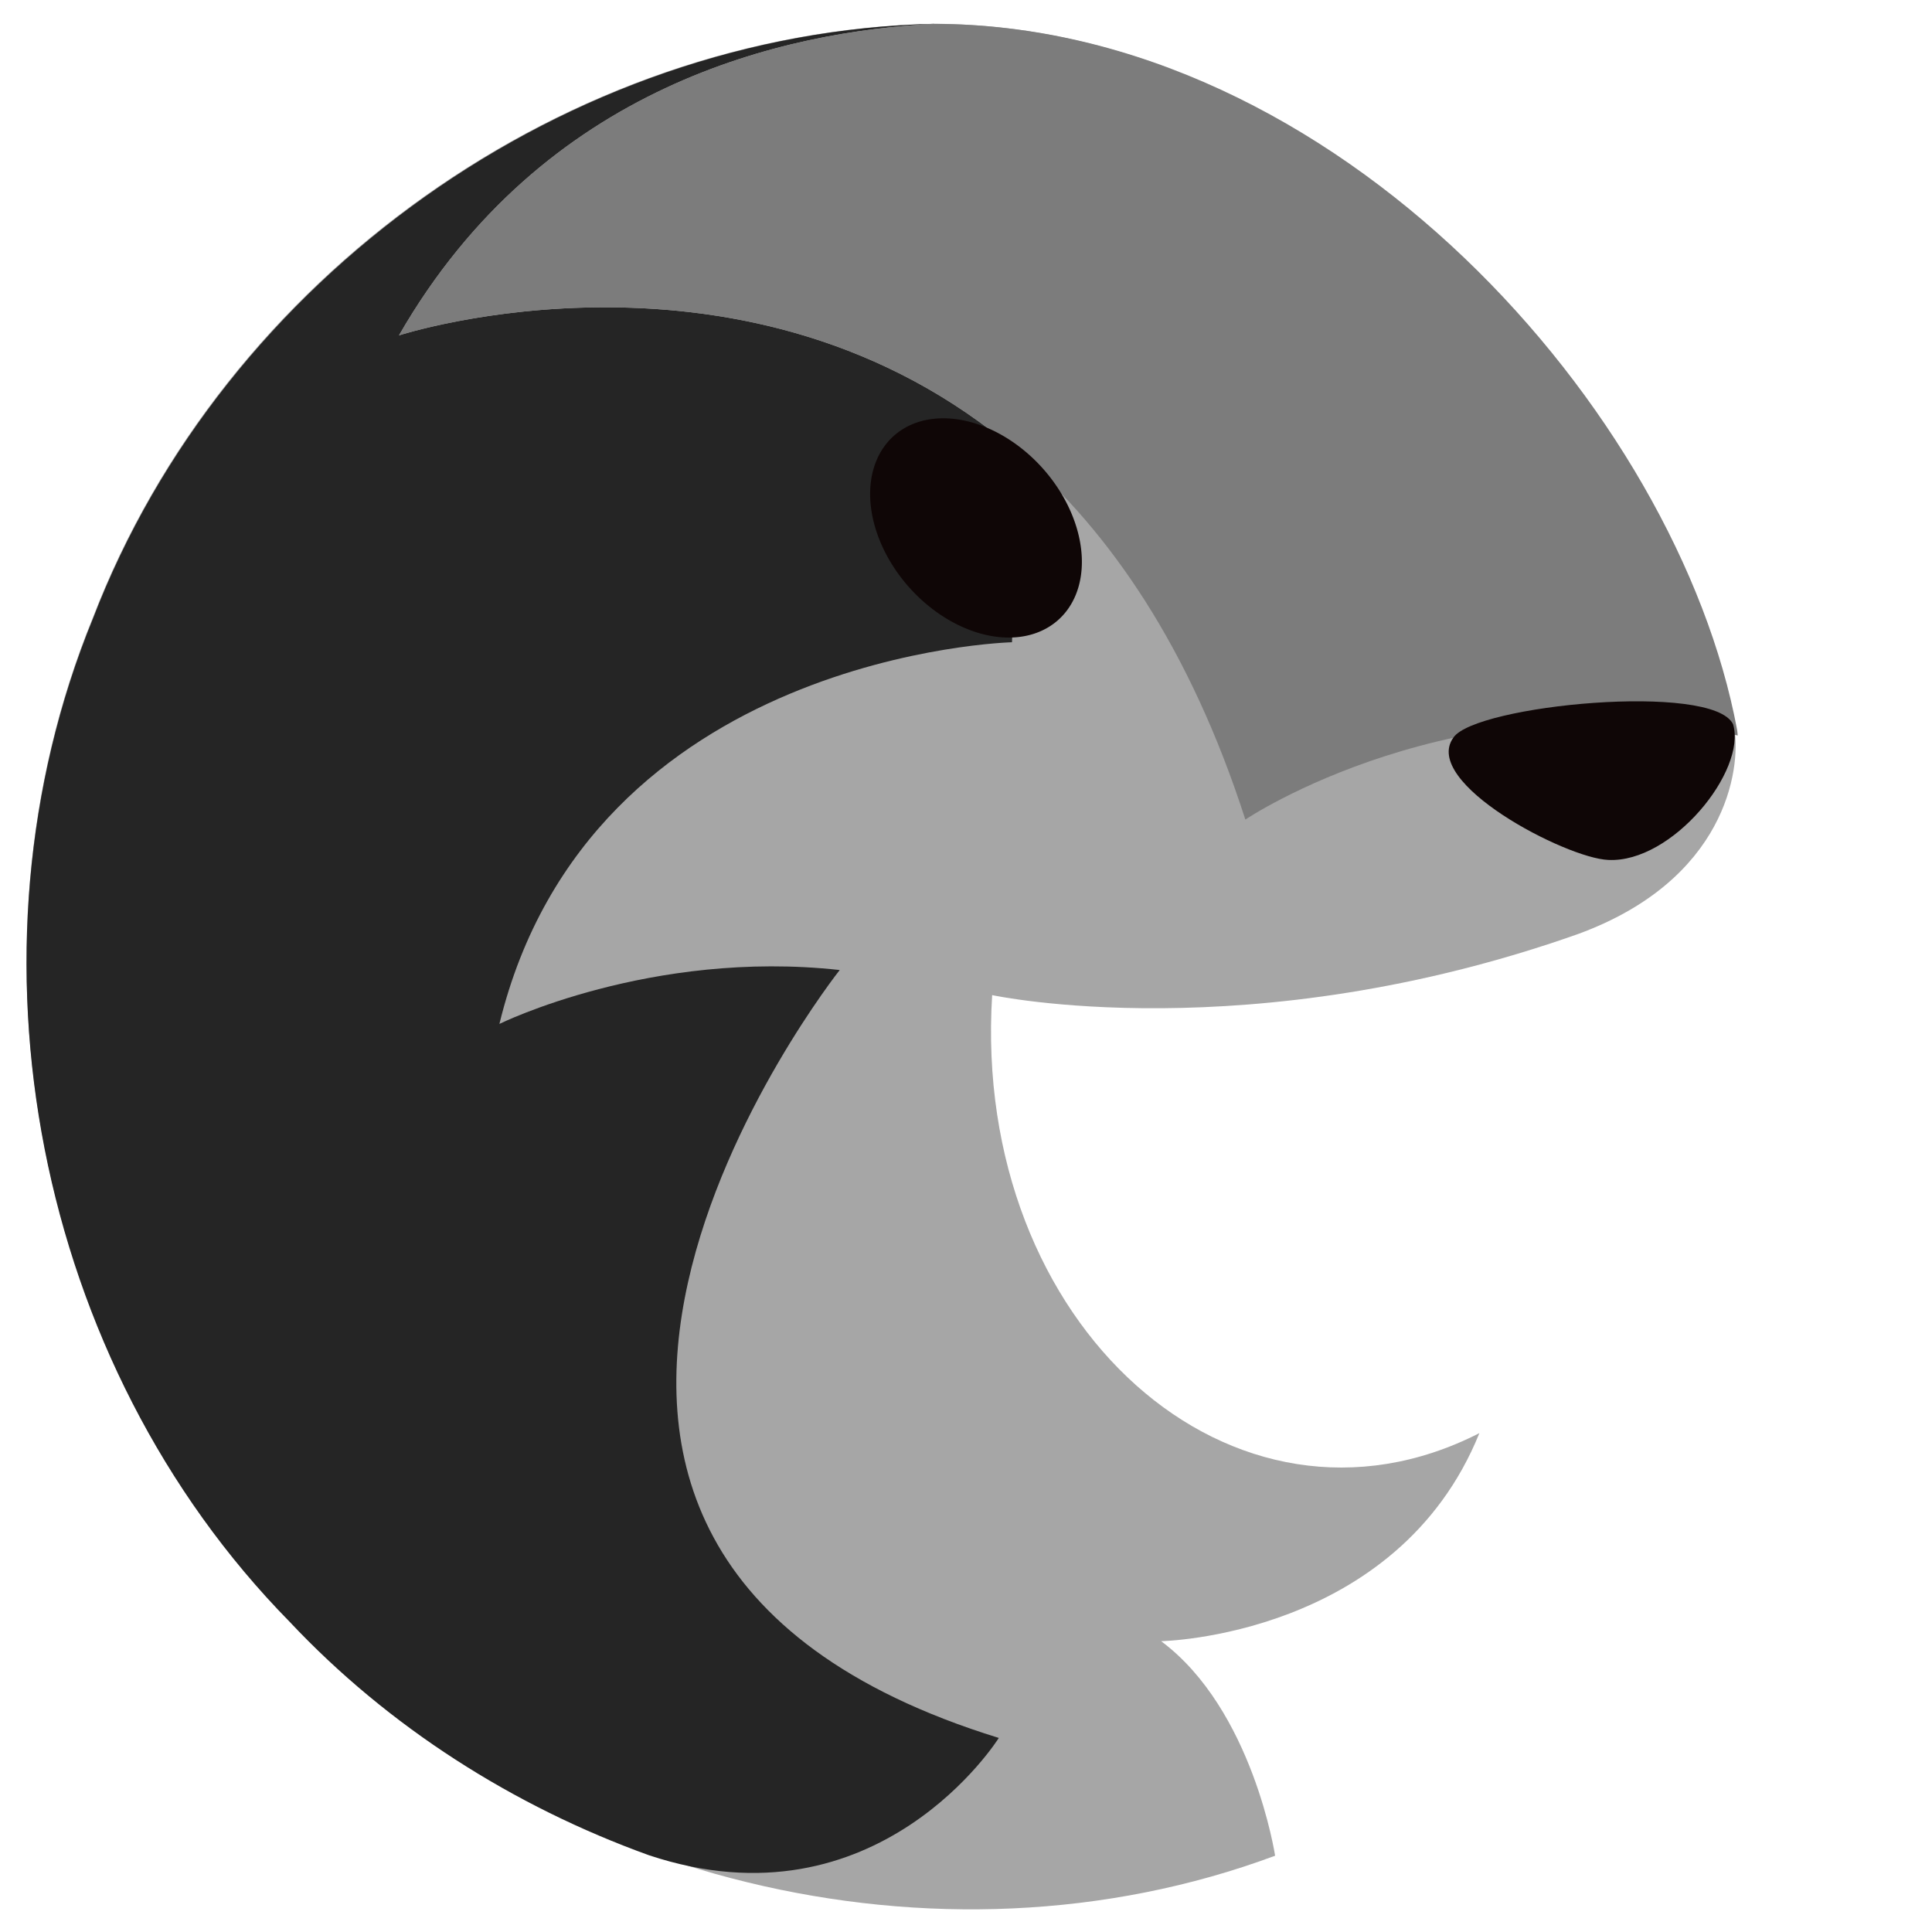 <?xml version="1.0" encoding="UTF-8" standalone="no"?>
<!-- Created with Inkscape (http://www.inkscape.org/) -->

<svg
   xmlns:dc="http://purl.org/dc/elements/1.1/"
   xmlns:cc="http://creativecommons.org/ns#"
   xmlns:rdf="http://www.w3.org/1999/02/22-rdf-syntax-ns#"
   xmlns:svg="http://www.w3.org/2000/svg"
   xmlns="http://www.w3.org/2000/svg"
   xmlns:sodipodi="http://sodipodi.sourceforge.net/DTD/sodipodi-0.dtd"
   xmlns:inkscape="http://www.inkscape.org/namespaces/inkscape"
   width="128"
   height="128"
   viewBox="0 0 33.867 33.867"
   version="1.1"
   id="svg8"
   sodipodi:docname="icon-gray-flat.svg"
   inkscape:version="0.92.2 2405546, 2018-03-11">
  <defs
     id="defs2" />
  <sodipodi:namedview
     id="base"
     pagecolor="#ffffff"
     bordercolor="#666666"
     borderopacity="1.0"
     inkscape:pageopacity="0.0"
     inkscape:pageshadow="2"
     inkscape:zoom="3.959798"
     inkscape:cx="50.79076"
     inkscape:cy="66.739447"
     inkscape:document-units="mm"
     inkscape:current-layer="layer1"
     showgrid="false"
     units="px"
     inkscape:window-width="1479"
     inkscape:window-height="1153"
     inkscape:window-x="2357"
     inkscape:window-y="45"
     inkscape:window-maximized="0" />
  <g
     inkscape:label="Layer 1"
     inkscape:groupmode="layer"
     id="layer1"
     transform="translate(0,-263.133)">
    <path
       style="opacity:1;fill:#a6a6a6;fill-opacity:1;stroke:none;stroke-width:5.058;stroke-linecap:square;stroke-linejoin:round;stroke-miterlimit:4.3;stroke-dasharray:none;stroke-opacity:1;paint-order:markers stroke fill"
       d="m 16.335,263.551 c -6.4,0.149 -12.418,4.445 -14.708,10.41 -2.4,5.865 -1.002,13.033 3.441,17.555 4.291,4.566 11.359,6.35 17.284,4.147 0,0 -0.389,-2.562 -1.998,-3.761 0,0 4.135,-0.075 5.579,-3.647 -4.299,2.194 -8.904,-1.875 -8.541,-7.678 v 0 c 0,0 4.504,0.97 10.276,-1.073 2.575,-0.945 2.853,-2.869 2.735,-3.601 -1.039,-5.575 -7.028,-12.353 -14.067,-12.353 z"
       id="path922"
       inkscape:connector-curvature="0"
       sodipodi:nodetypes="ccccccccccc" />
    <path
       style="fill:#252525;fill-opacity:1;fill-rule:evenodd;stroke:none;stroke-width:1px;stroke-linecap:butt;stroke-linejoin:miter;stroke-opacity:1"
       d="M 61.738 1.578 C 37.549 2.14 14.805 18.376 6.148 40.924 C -2.924 63.092 2.362 90.182 19.154 107.275 C 25.696 114.236 33.948 119.484 42.934 122.725 C 58.073 127.749 66.07 114.963 66.07 114.963 C 25.267 102.374 55.547 64.166 55.547 64.166 C 43.04 62.788 33.035 67.732 33.035 67.732 C 39.017 43.179 66.943 42.484 66.943 42.484 L 67.344 29.934 C 49.55 14.65 26.391 22.186 26.391 22.186 C 35.943 5.569 52.014 2.065 61.811 1.58 C 61.786 1.58 61.762 1.578 61.738 1.578 z M 61.811 1.58 C 62.593 1.581 63.371 1.609 64.146 1.654 C 63.371 1.609 62.593 1.581 61.811 1.58 z M 64.746 1.699 C 65.32 1.741 65.893 1.791 66.463 1.855 C 65.893 1.791 65.32 1.741 64.746 1.699 z M 67.234 1.953 C 67.735 2.019 68.234 2.095 68.73 2.178 C 68.234 2.094 67.735 2.019 67.234 1.953 z M 69.582 2.328 C 70.069 2.42 70.553 2.52 71.035 2.627 C 70.553 2.519 70.068 2.42 69.582 2.328 z M 71.834 2.809 C 72.345 2.932 72.852 3.068 73.357 3.209 C 72.851 3.068 72.345 2.932 71.834 2.809 z M 74.07 3.406 C 74.662 3.581 75.249 3.773 75.834 3.971 C 75.25 3.772 74.662 3.582 74.07 3.406 z M 76.787 4.307 C 77.308 4.495 77.829 4.688 78.344 4.895 C 77.829 4.688 77.308 4.496 76.787 4.307 z M 79.227 5.266 C 79.62 5.432 80.011 5.599 80.4 5.775 C 80.012 5.599 79.619 5.432 79.227 5.266 z M 81.48 6.283 C 81.789 6.431 82.097 6.582 82.402 6.736 C 82.097 6.582 81.789 6.432 81.48 6.283 z M 83.521 7.318 C 83.813 7.474 84.102 7.632 84.391 7.793 C 84.102 7.632 83.812 7.474 83.521 7.318 z M 85.559 8.461 C 85.775 8.589 85.988 8.721 86.203 8.852 C 85.988 8.721 85.775 8.589 85.559 8.461 z M 87.49 9.648 C 87.613 9.727 87.732 9.811 87.854 9.891 C 87.732 9.811 87.613 9.727 87.49 9.648 z M 92.492 13.25 C 92.549 13.296 92.607 13.341 92.664 13.387 L 92.666 13.385 C 92.609 13.339 92.55 13.296 92.492 13.25 z "
       transform="matrix(0.265,0,0,0.265,0,263.133)"
       id="path977" />
    <path
       style="opacity:1;fill:#7c7c7c;fill-opacity:1;fill-rule:evenodd;stroke:none;stroke-width:1px;stroke-linecap:butt;stroke-linejoin:miter;stroke-opacity:1"
       d="M 61.811,1.58 C 52.014,2.065 35.943,5.569 26.391,22.186 c 0,0 41.334,-13.452 55.988,32.028 0,0 13.823,-9.349 32.57,-5.565 -0.013,-0.131 -0.024,-0.265 -0.043,-0.381 C 110.981,27.215 88.386,1.627 61.811,1.58 Z"
       transform="matrix(0.265,0,0,0.265,0,263.133)"
       id="path964"
       inkscape:connector-curvature="0"
       sodipodi:nodetypes="cccccc" />
    <path
       style="fill:#0f0606;fill-opacity:1;fill-rule:evenodd;stroke:none;stroke-width:0.265px;stroke-linecap:butt;stroke-linejoin:miter;stroke-opacity:1"
       d="m 30.38,275.829 c -0.352,-0.741 -4.52,-0.337 -4.903,0.234 -0.569,0.791 1.979,2.116 2.714,2.144 1.118,0.059 2.431,-1.561 2.189,-2.378 z"
       id="path962"
       inkscape:connector-curvature="0"
       sodipodi:nodetypes="cccc" />
    <path
       transform="matrix(0.384,-0.923,0.828,0.56,0,0)"
       style="opacity:1;fill:#0f0606;fill-opacity:1;stroke:none;stroke-width:5.027;stroke-linecap:square;stroke-linejoin:round;stroke-miterlimit:4.3;stroke-dasharray:none;stroke-opacity:1;paint-order:markers stroke fill"
       d="m -218.881,122.935 a 1.643,2.108 0 0 1 -1.643,2.108 1.643,2.108 0 0 1 -1.643,-2.108 1.643,2.108 0 0 1 1.643,-2.108 1.643,2.108 0 0 1 1.643,2.108 z"
       id="path975" />
  </g>
</svg>
